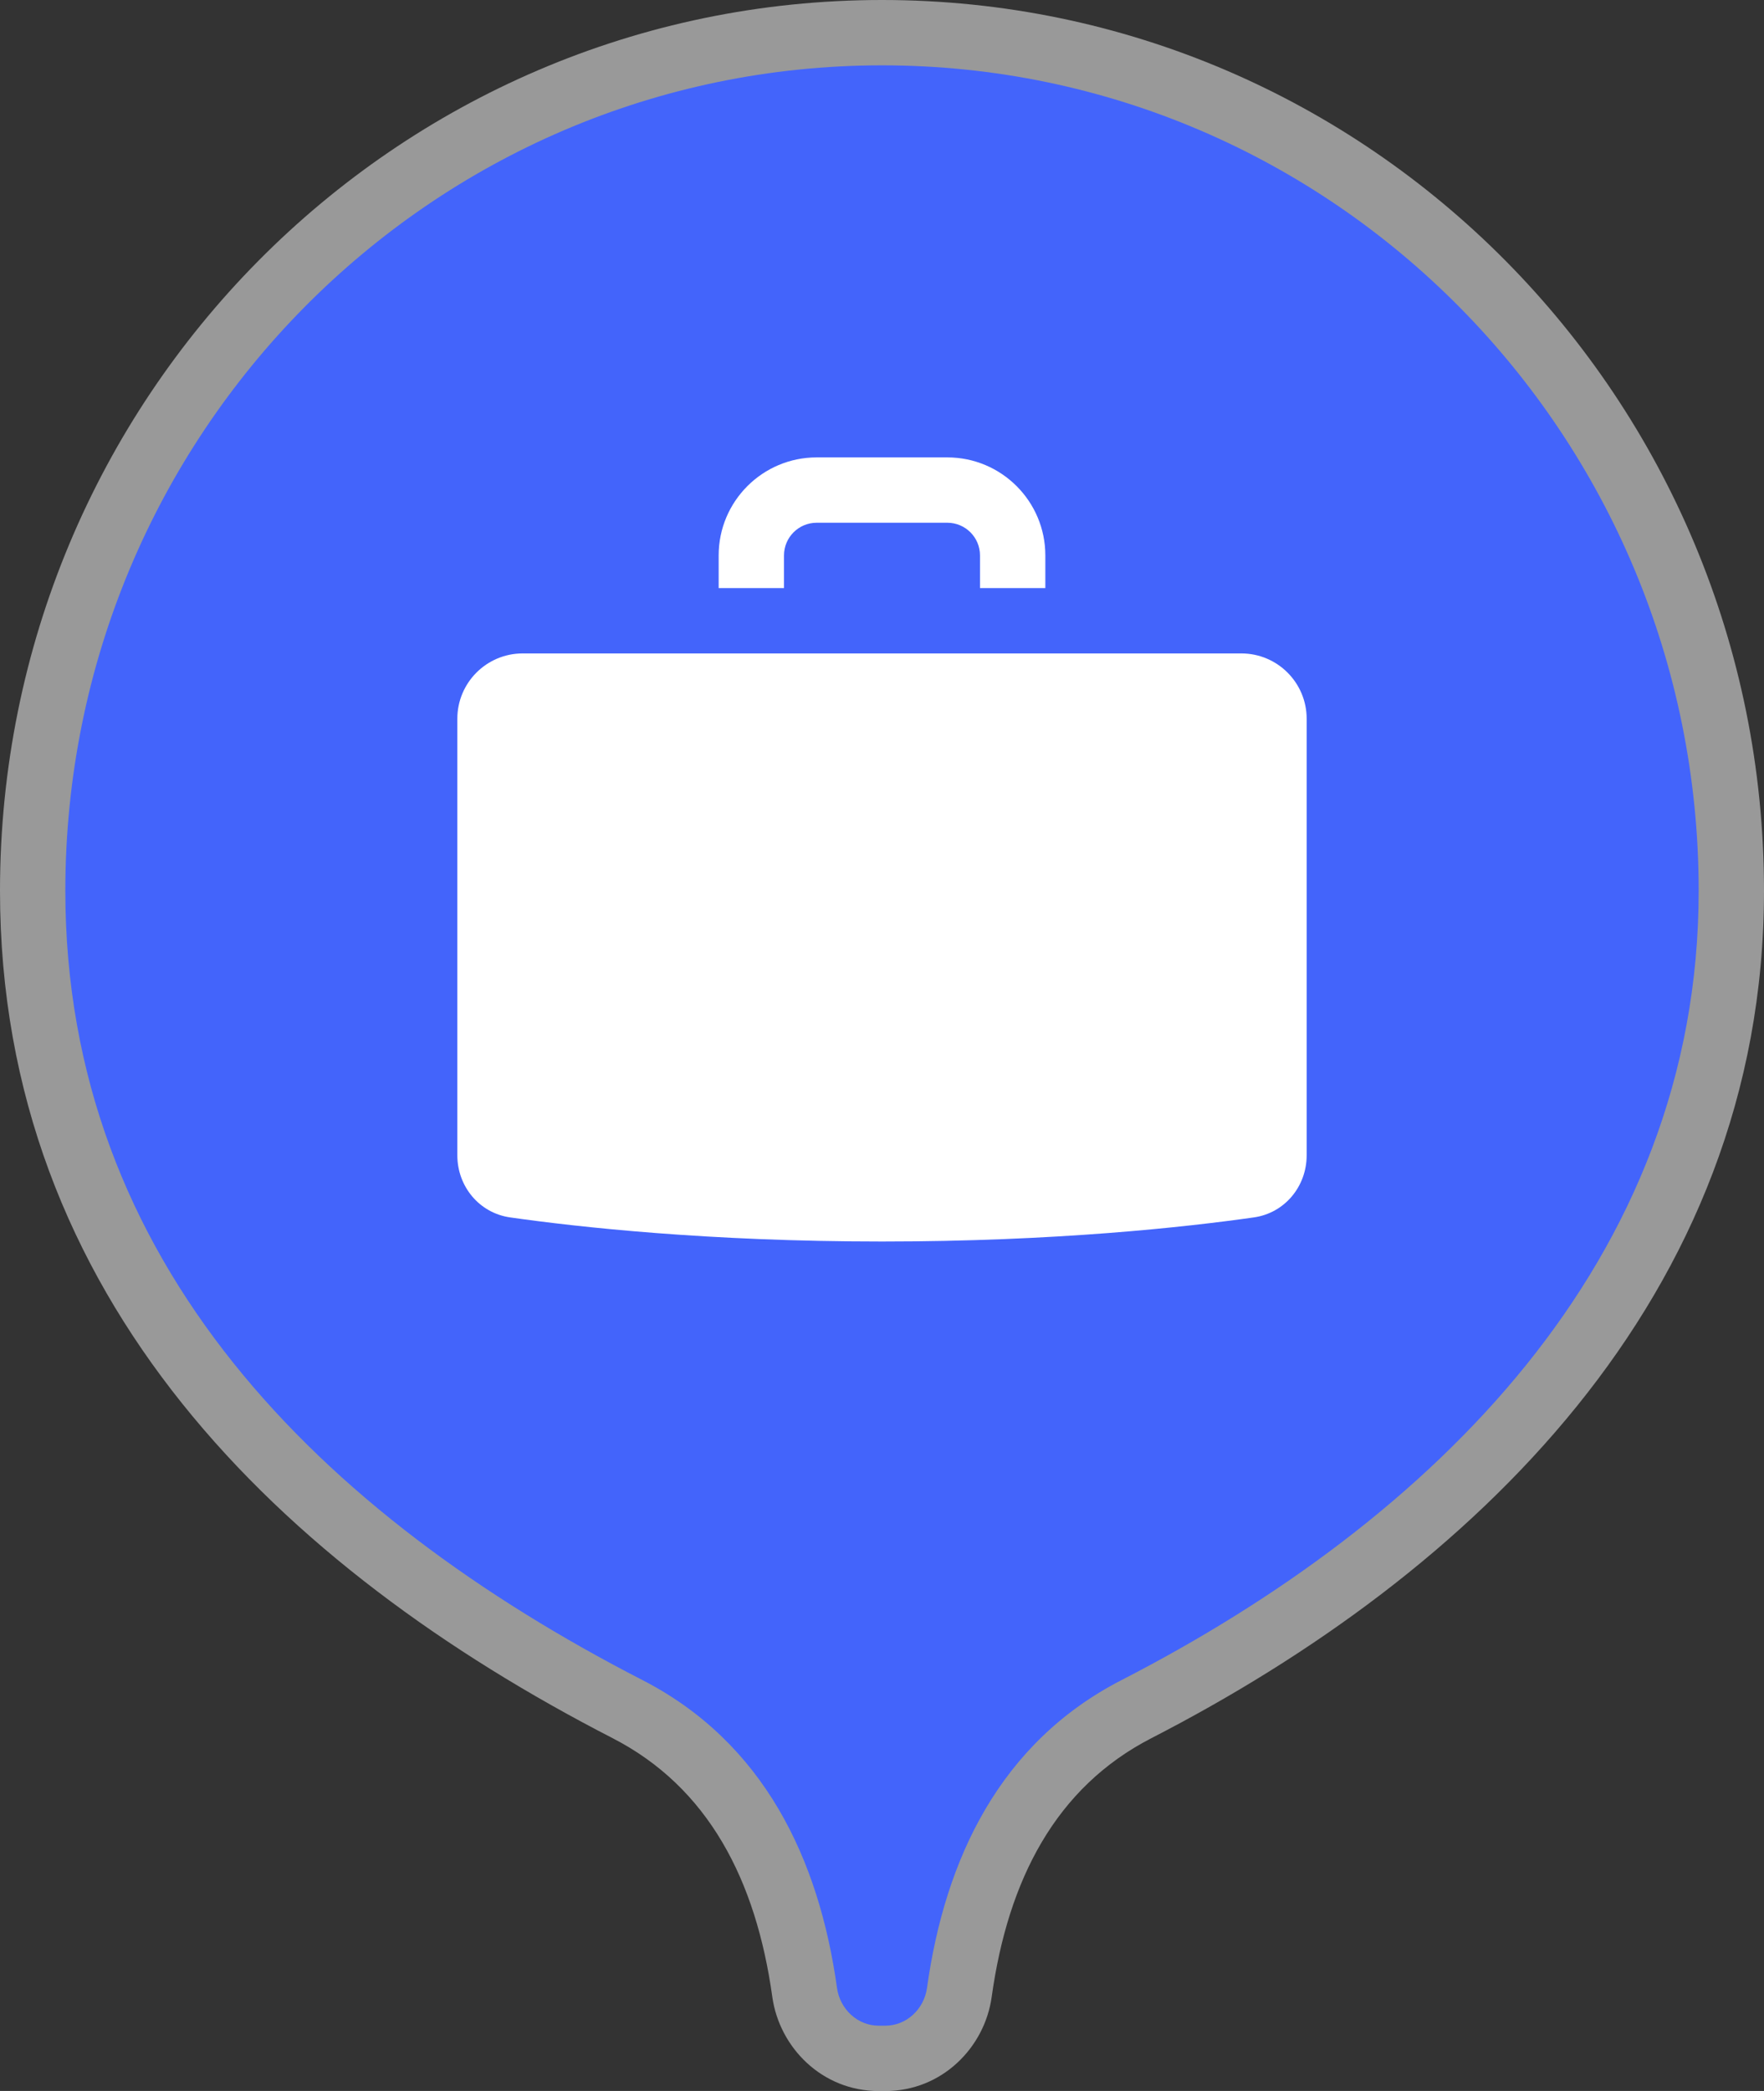 <svg fill="none" height="32" viewBox="0 0 27 32" width="27" xmlns="http://www.w3.org/2000/svg"><rect x="0" y="0" width="27" height="32" fill="#333333" stroke="none"/><path d="m13.5 0c-7.466 0-13.5 6.113-13.5 13.632 0 6.238 4.309 10.364 9.377 12.969 1.46.751 2.194 2.163 2.444 3.959.108.774.761 1.441 1.629 1.441h.1c.869 0 1.522-.667 1.629-1.441.25-1.796.983-3.208 2.444-3.959 4.865-2.501 9.377-6.725 9.377-12.969 0-7.519-6.034-13.632-13.5-13.632z" fill="#fff" fill-opacity=".5"/><path d="m13.5 1c-6.904 0-12.5 5.655-12.5 12.632 0 5.687 3.906 9.547 8.834 12.08 1.853.953 2.701 2.728 2.977 4.71.045.325.314.579.639.579h.1c.325 0 .594-.253.639-.579.276-1.982 1.124-3.758 2.977-4.71 4.732-2.433 8.834-6.393 8.834-12.08 0-6.976-5.596-12.632-12.5-12.632z" fill="#4364fb"/><g fill="#fff"><path d="m12 8.5c0-.276.224-.5.5-.5h2c.276 0 .5.224.5.5v.5h1v-.5c0-.828-.672-1.5-1.5-1.5h-2c-.828 0-1.5.672-1.5 1.5v.5h1z"/><path d="m8 10c-.552 0-1 .448-1 1v6.68c0 .477.336.884.808.951 1.04.148 3.035.369 5.692.369s4.652-.221 5.692-.369c.472-.067.808-.474.808-.951v-6.68c0-.552-.448-1-1-1z"/></g></svg>